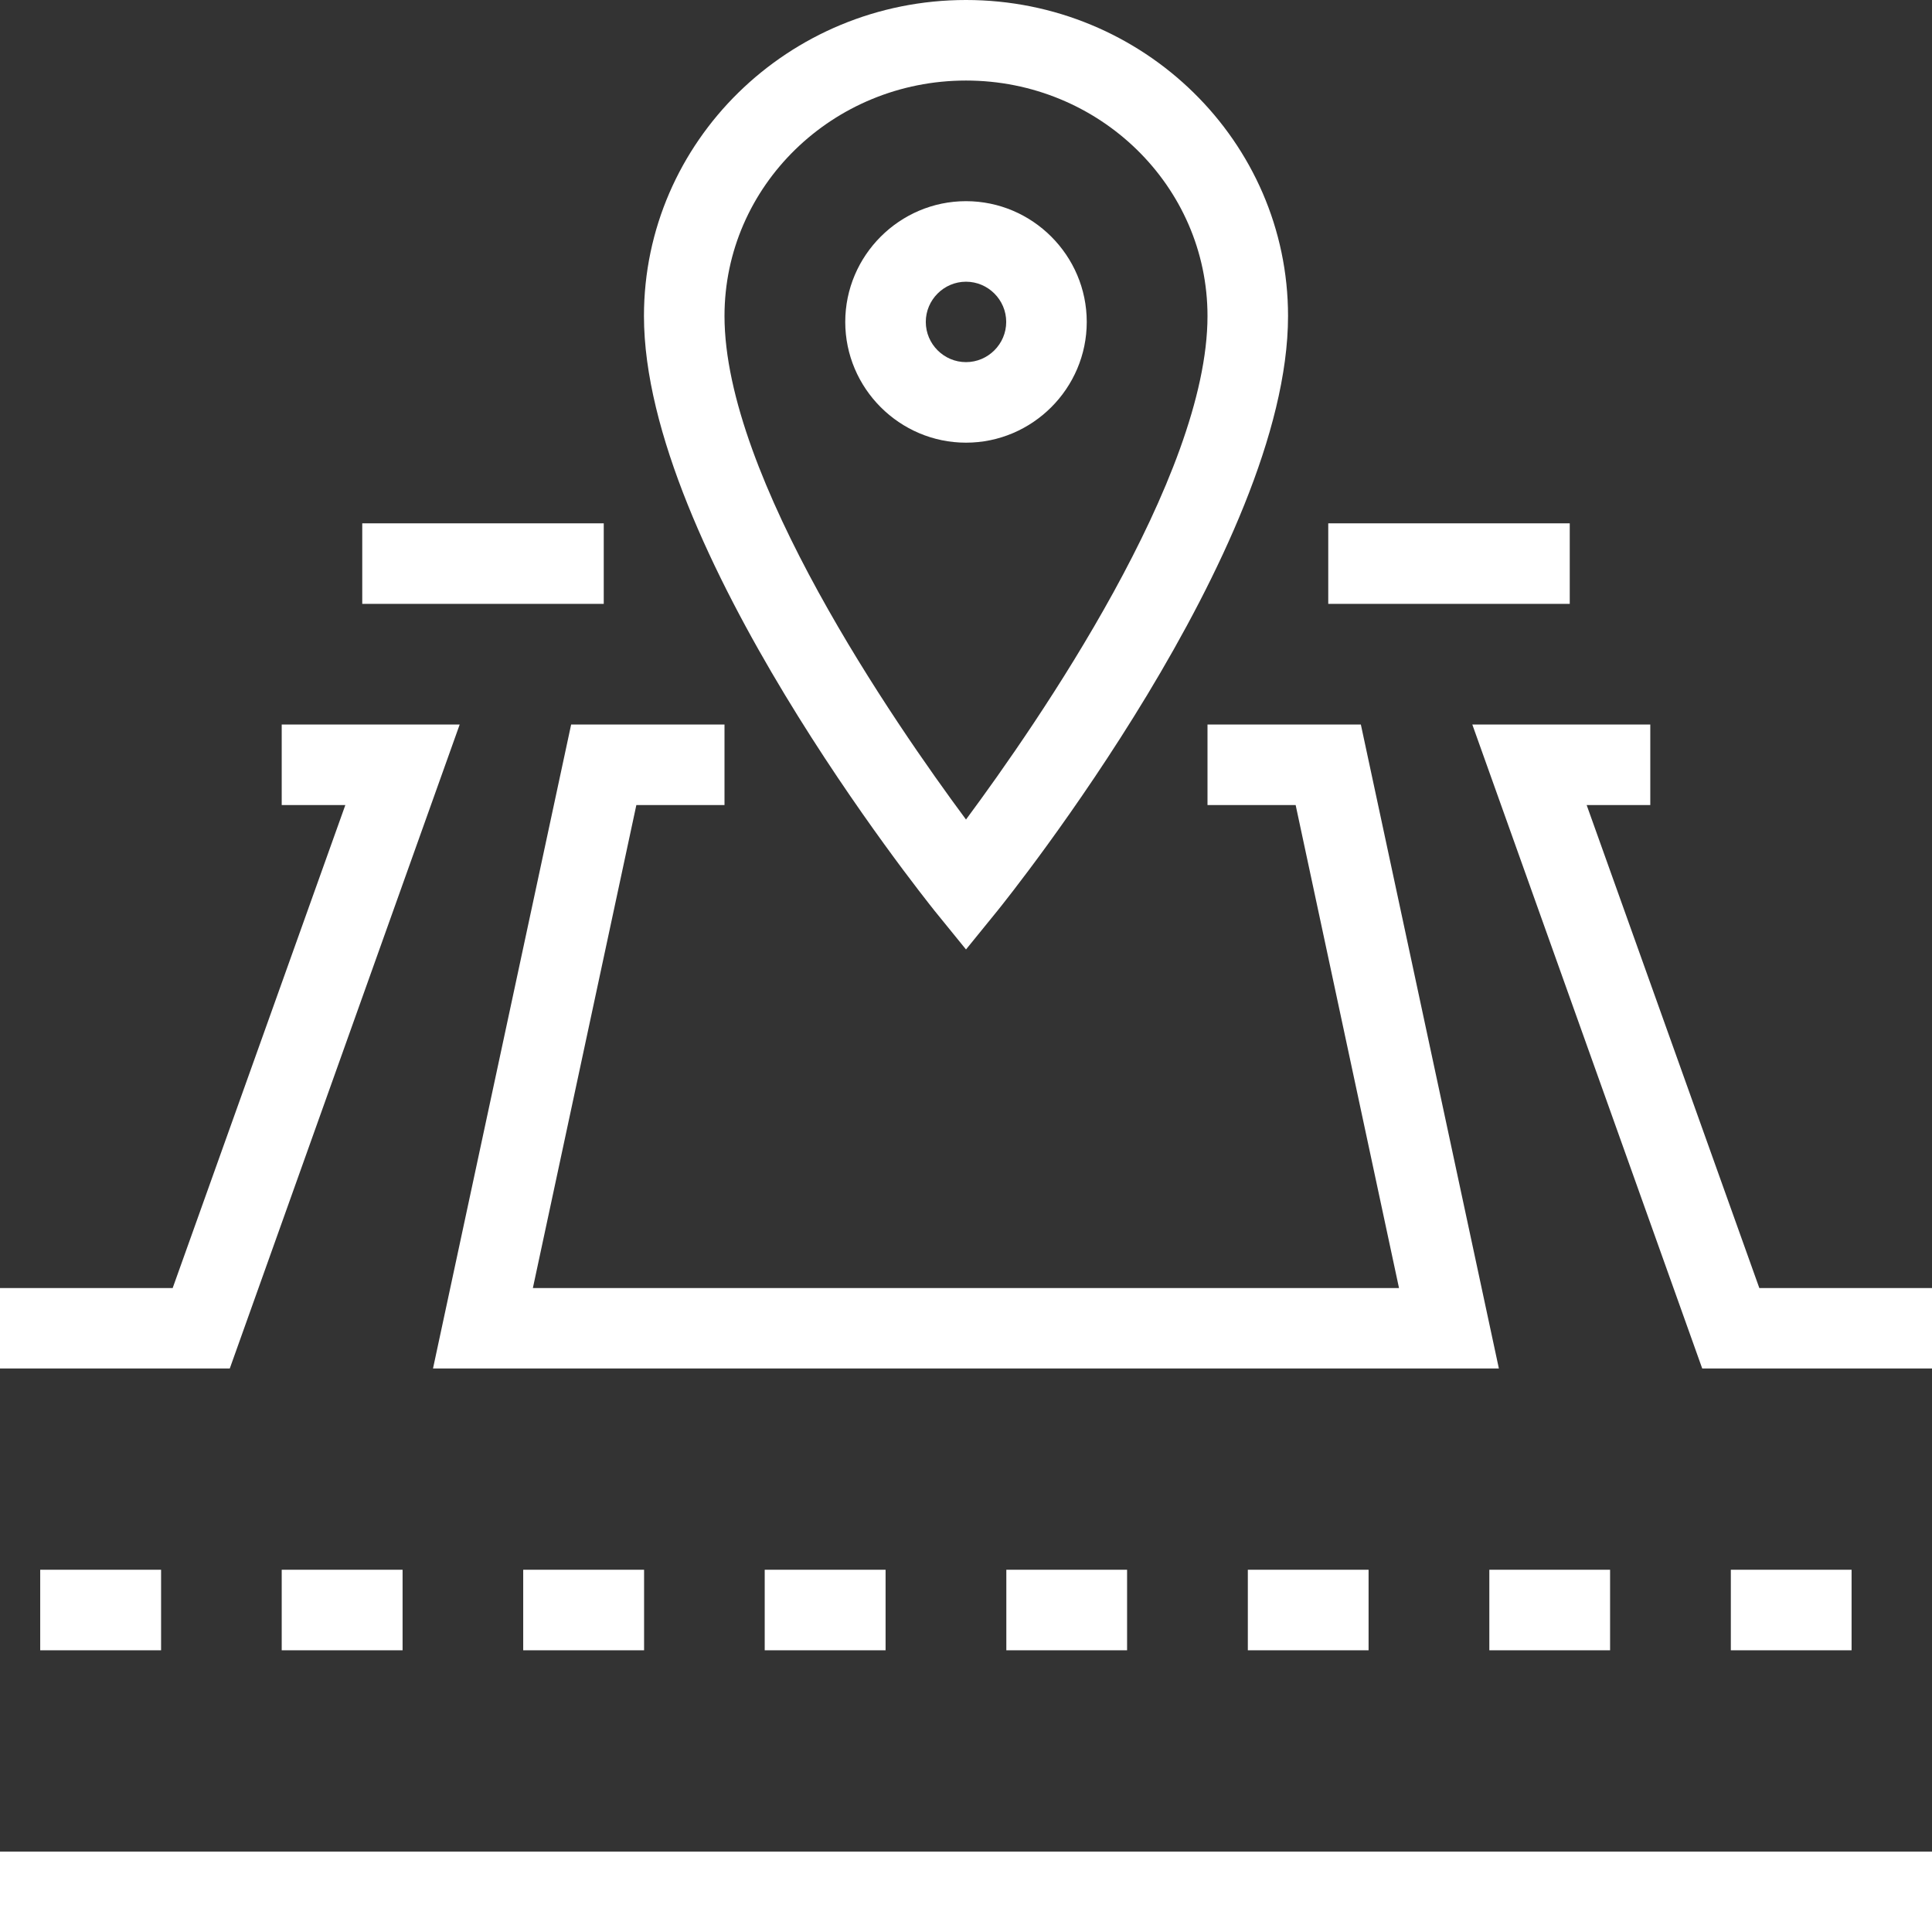 <svg xmlns="http://www.w3.org/2000/svg" width="16" height="16" viewBox="0 0 16 16" fill="none">
  <rect x="0" y="0" width="16" height="16" fill="#333333" stroke="none"/>
  <path d="M0 15.334H16V16.001H0V15.334Z" fill="white"/>
  <path d="M0.333 13H1.334V13.667H0.333V13Z" fill="white"/>
  <path d="M2.333 13H3.334V13.667H2.333V13Z" fill="white"/>
  <path d="M4.333 13H5.334V13.667H4.333V13Z" fill="white"/>
  <path d="M6.333 13H7.334V13.667H6.333V13Z" fill="white"/>
  <path d="M8.334 13H9.334V13.667H8.334V13Z" fill="white"/>
  <path d="M10.334 13H11.334V13.667H10.334V13Z" fill="white"/>
  <path d="M12.334 13H13.334V13.667H12.334V13Z" fill="white"/>
  <path d="M14.334 13H15.334V13.667H14.334V13Z" fill="white"/>
  <path d="M11 4.334H13V5.001H11V4.334Z" fill="white"/>
  <path d="M3 4.334H5V5.001H3V4.334Z" fill="white"/>
  <path d="M1.903 11.333H0V10.667H1.43L2.86 6.667H2.333V6H3.807L1.903 11.333Z" fill="white"/>
  <path d="M12.413 11.333H3.586L4.73 6H6V6.667H5.27L4.413 10.667H11.586L10.73 6.667H10V6H11.27L12.413 11.333Z" fill="white"/>
  <path d="M16 11.333H14.097L12.193 6H13.667V6.667H13.14L14.57 10.667H16V11.333Z" fill="white"/>
  <path d="M8 7.863L7.74 7.543C7.643 7.42 5.333 4.537 5.333 2.617C5.333 1.173 6.53 0 8 0C9.47 0 10.667 1.173 10.667 2.617C10.667 4.54 8.357 7.423 8.26 7.543L8 7.863ZM8 0.667C6.897 0.667 6 1.54 6 2.617C6 3.953 7.407 5.987 8 6.787C8.593 5.987 10 3.953 10 2.617C10 1.54 9.103 0.667 8 0.667Z" fill="white"/>
  <path d="M8 3.666C7.45 3.666 7 3.216 7 2.666C7 2.116 7.45 1.666 8 1.666C8.55 1.666 9 2.116 9 2.666C9 3.216 8.55 3.666 8 3.666ZM8 2.333C7.817 2.333 7.667 2.483 7.667 2.666C7.667 2.849 7.817 2.999 8 2.999C8.183 2.999 8.333 2.849 8.333 2.666C8.333 2.483 8.183 2.333 8 2.333Z" fill="white"/>
</svg>